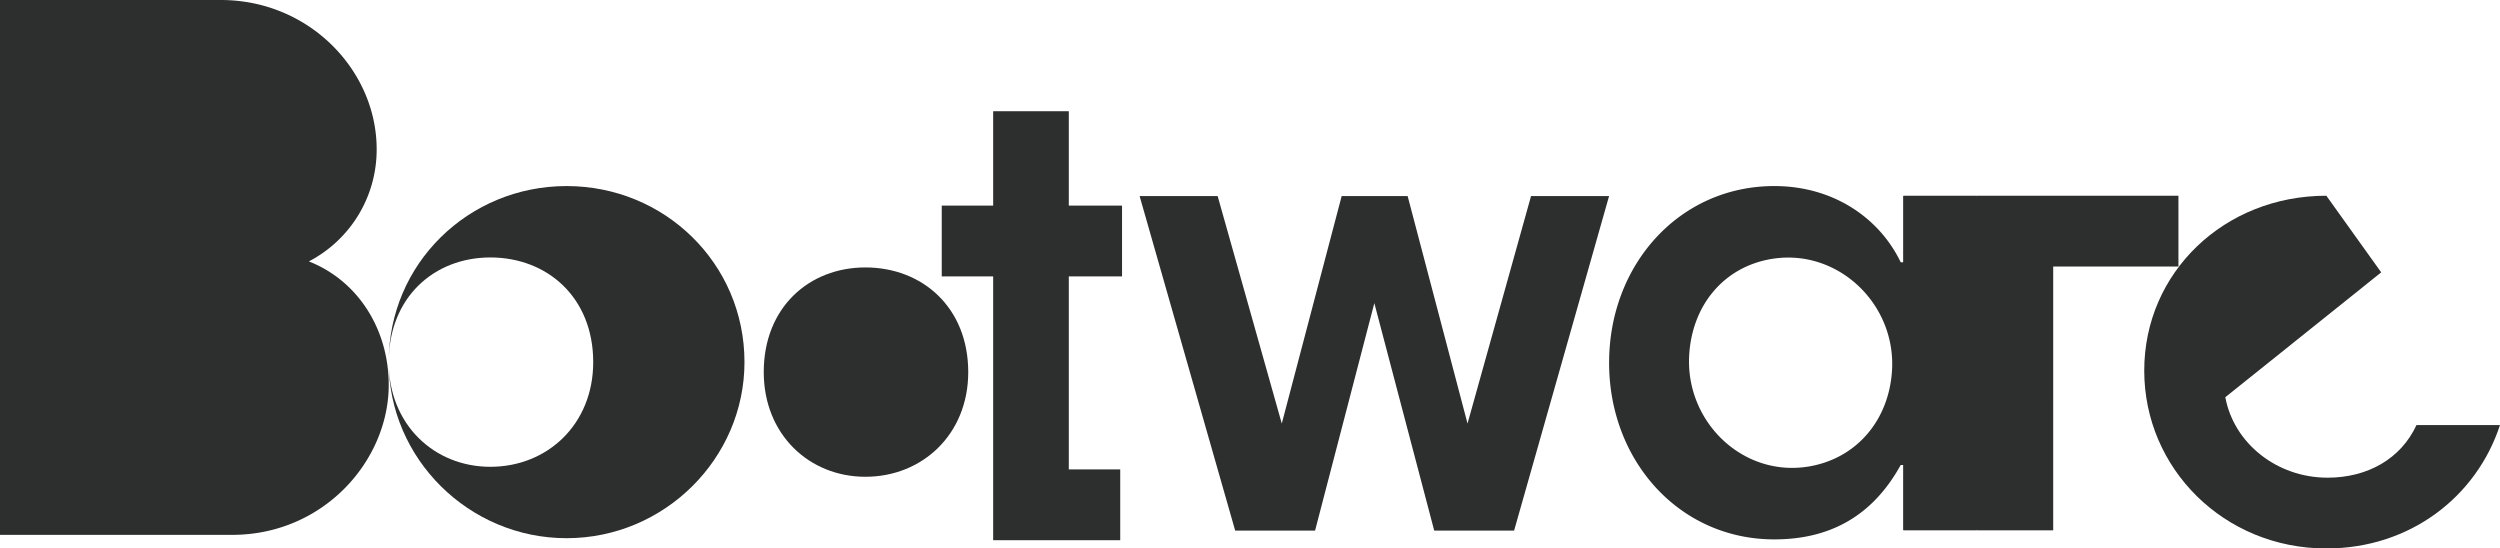<svg xmlns="http://www.w3.org/2000/svg" width="695.9" height="152.673" viewBox="0 0 695.9 152.673">
  <g id="グループ_5" data-name="グループ 5" transform="translate(-11.531 -184.391)">
    <path id="パス_21" data-name="パス 21" d="M97.506,257.155a35.053,35.053,0,0,0,18.873-31.244c0-21.81-18.663-41.52-43.407-41.52H11.531V333.278H76.116c25.584,0,43.619-20.762,43.619-41.731C119.735,276.24,111.347,262.608,97.506,257.155Z" transform="translate(0 0)" fill="#2d2e2e"/>
    <path id="パス_22" data-name="パス 22" d="M123.005,214.048c-27.283,0-49.514,21.557-49.514,49.01,0-18.021,12.631-29.136,28.293-29.136,15.832,0,28.631,11.116,28.631,29.136,0,17.347-12.8,29.136-28.631,29.136-15.661,0-28.293-11.79-28.293-29.136,0,26.779,22.231,49.008,49.514,49.008s49.514-22.229,49.514-49.008C172.52,235.6,150.289,214.048,123.005,214.048Z" transform="translate(46.244 22.135)" fill="#2d2e2e"/>
    <path id="パス_23" data-name="パス 23" d="M161.561,227.019c-15.663,0-28.293,11.116-28.293,29.136,0,17.347,12.63,29.134,28.293,29.134,15.831,0,28.63-11.788,28.63-29.134C190.19,238.135,177.391,227.019,161.561,227.019Z" transform="translate(90.859 31.816)" fill="#2d2e2e"/>
    <path id="パス_24" data-name="パス 24" d="M197.008,202.119H175.955v26.272H161.64V248.1h14.316v73.431h35.368V301.822H197.008V248.1h14.821V228.391H197.008Z" transform="translate(112.034 13.232)" fill="#2d2e2e"/>
    <path id="パス_25" data-name="パス 25" d="M302.142,215.639l-17.684,63.326-16.672-63.326H249.429l-16.674,63.326L214.9,215.639H193.177l26.61,93.136h22.231l16.5-63.326,16.672,63.326h22.231l26.442-93.136Z" transform="translate(135.573 23.322)" fill="#2d2e2e"/>
    <path id="パス_26" data-name="パス 26" d="M426.494,216.743H370.411v.164a.165.165,0,0,0-.166-.164H350.03a.164.164,0,0,0-.166.164v18.361h-.674c-5.894-12.294-18.695-21.22-35.2-21.22-26.44,0-45.976,21.894-45.976,49.179S287.55,312.4,313.99,312.4c14.991,0,27.116-6.062,35.2-20.715h.674v18.024a.165.165,0,0,0,.166.166h20.216a.166.166,0,0,0,.166-.166v.166h21.22V236.447h34.863ZM346.764,265.4c-.857,13.884-9.942,24.563-23.3,26.73-18.345,2.974-34.3-12.593-33.151-31.145.866-14.013,9.858-24.576,23.11-26.679C331.738,231.4,347.908,246.888,346.764,265.4Z" transform="translate(191.427 22.135)" fill="#2d2e2e"/>
    <path id="パス_27" data-name="パス 27" d="M429.1,279.42c-4.38,9.432-13.644,14.652-24.76,14.652-14.146,0-26.1-9.6-28.46-22.4l43.393-34.753-15.268-21.33c-28.462,0-50.693,21.388-50.693,48.673s22.231,49.514,50.693,49.514c23.241,0,41.768-14.315,48.336-34.358Z" transform="translate(255.09 23.286)" fill="#2d2e2e"/>
  </g>
</svg>
